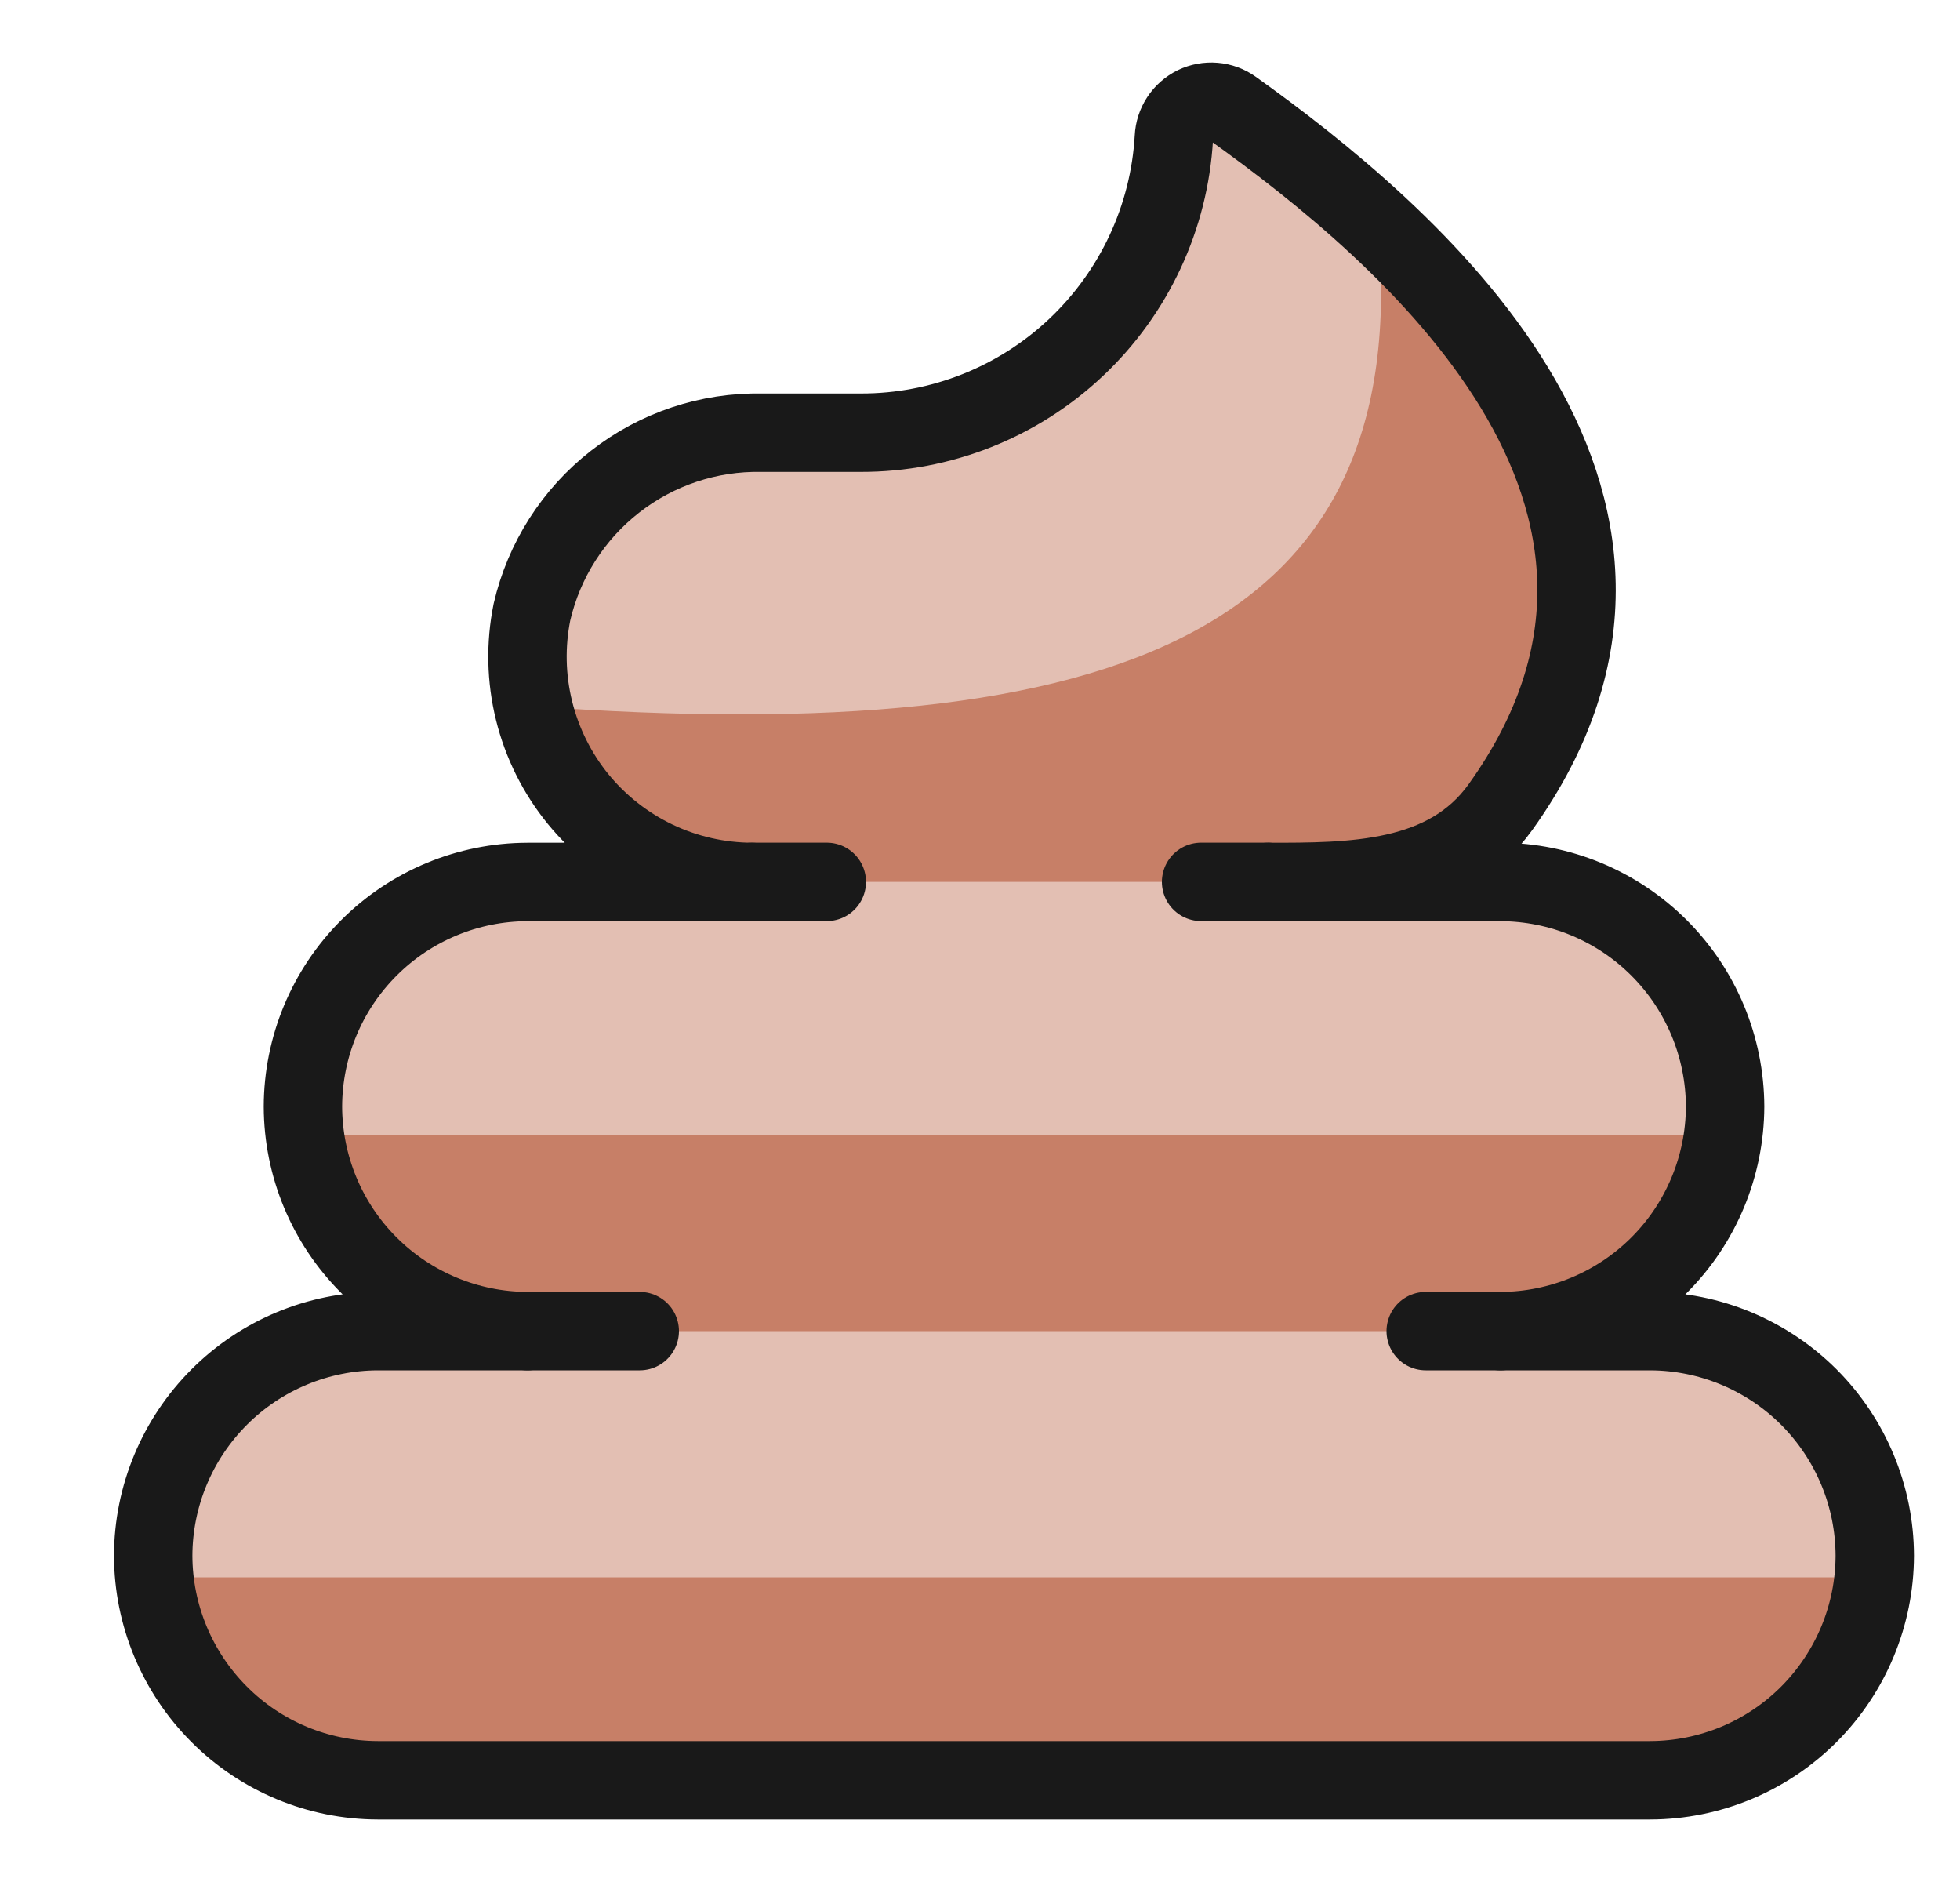 <svg xmlns="http://www.w3.org/2000/svg" width="25" height="24" viewBox="0 0 25 24" fill="none">
  <g clip-path="url(#clip0_5303_8004)">
    <path
      d="M19.098 16.975C19.857 16.973 20.584 16.67 21.121 16.134C21.658 15.597 21.96 14.87 21.963 14.111C21.96 13.352 21.658 12.625 21.121 12.088C20.584 11.551 19.857 11.249 19.098 11.246H16.129C17.188 11.246 18.409 11.254 19.098 10.292C21.929 6.336 17.878 2.954 15.687 1.386C15.617 1.336 15.535 1.306 15.449 1.298C15.364 1.291 15.277 1.307 15.2 1.345C15.123 1.382 15.057 1.44 15.01 1.512C14.963 1.584 14.935 1.668 14.932 1.754C14.874 2.772 14.427 3.73 13.685 4.43C12.943 5.13 11.961 5.52 10.94 5.518H9.677C9 5.505 8.339 5.725 7.805 6.142C7.271 6.558 6.897 7.145 6.744 7.805C6.66 8.221 6.669 8.651 6.771 9.063C6.873 9.476 7.065 9.86 7.334 10.189C7.602 10.518 7.94 10.784 8.324 10.967C8.707 11.15 9.126 11.245 9.551 11.246H6.687C5.928 11.249 5.201 11.551 4.664 12.088C4.127 12.625 3.825 13.352 3.823 14.111C3.825 14.87 4.127 15.597 4.664 16.134C5.201 16.67 5.928 16.973 6.687 16.975H4.777C4.018 16.977 3.291 17.28 2.755 17.816C2.218 18.353 1.915 19.08 1.913 19.839C1.915 20.598 2.218 21.325 2.755 21.862C3.291 22.399 4.018 22.701 4.777 22.703H21.008C21.767 22.701 22.494 22.399 23.031 21.862C23.567 21.325 23.87 20.598 23.872 19.839C23.87 19.08 23.567 18.353 23.031 17.816C22.494 17.28 21.767 16.977 21.008 16.975H19.098Z"
      fill="#E3BFB3" />
    <path
      d="M4.777 22.703H21.008C21.717 22.7 22.4 22.433 22.924 21.955C23.448 21.477 23.776 20.821 23.845 20.115H1.941C2.009 20.821 2.337 21.477 2.861 21.955C3.385 22.433 4.068 22.7 4.777 22.703Z"
      fill="#C77F67" />
    <path
      d="M6.687 16.975H19.099C19.792 16.972 20.462 16.716 20.982 16.257C21.502 15.797 21.837 15.165 21.925 14.476H3.864C3.952 15.164 4.287 15.796 4.806 16.256C5.325 16.715 5.994 16.971 6.687 16.975Z"
      fill="#C77F67" />
    <path
      d="M9.551 11.246H16.129C17.188 11.246 18.409 11.254 19.098 10.292C21.207 7.345 19.495 4.716 17.579 2.918C18.026 7.967 14.403 9.564 6.766 9.004C6.907 9.638 7.259 10.206 7.765 10.613C8.271 11.021 8.901 11.244 9.551 11.246Z"
      fill="#C77F67" />
    <path
      d="M19.139 16.975C19.898 16.973 20.625 16.67 21.162 16.134C21.699 15.597 22.001 14.87 22.004 14.111C22.001 13.352 21.699 12.625 21.162 12.088C20.625 11.551 19.898 11.249 19.139 11.247H16.17C17.229 11.247 18.45 11.254 19.139 10.292C21.97 6.336 17.919 2.954 15.727 1.386C15.657 1.336 15.575 1.306 15.489 1.299C15.404 1.292 15.318 1.308 15.241 1.345C15.164 1.383 15.098 1.441 15.051 1.513C15.004 1.585 14.977 1.668 14.973 1.754C14.915 2.772 14.468 3.73 13.726 4.43C12.984 5.13 12.002 5.52 10.981 5.518H9.718C9.041 5.505 8.38 5.725 7.846 6.142C7.312 6.558 6.938 7.145 6.785 7.805C6.701 8.221 6.71 8.651 6.812 9.063C6.914 9.476 7.106 9.861 7.374 10.19C7.643 10.519 7.981 10.784 8.364 10.967C8.748 11.15 9.167 11.245 9.592 11.247H6.728C5.969 11.249 5.242 11.551 4.705 12.088C4.168 12.625 3.866 13.352 3.864 14.111C3.866 14.87 4.168 15.597 4.705 16.134C5.242 16.67 5.969 16.973 6.728 16.975H4.818C4.059 16.977 3.332 17.28 2.796 17.816C2.259 18.353 1.956 19.08 1.954 19.839C1.956 20.598 2.259 21.325 2.796 21.862C3.332 22.399 4.059 22.701 4.818 22.703H21.049C21.808 22.701 22.535 22.399 23.072 21.862C23.608 21.325 23.911 20.598 23.913 19.839C23.911 19.08 23.608 18.353 23.072 17.816C22.535 17.28 21.808 16.977 21.049 16.975H19.139Z"
      stroke="#191919" stroke-linecap="round" stroke-linejoin="round" />
    <path d="M10.546 11.246H9.592" stroke="#191919" stroke-linecap="round"
      stroke-linejoin="round" />
    <path d="M15.32 11.246H16.17" stroke="#191919" stroke-linecap="round" stroke-linejoin="round" />
    <path d="M8.16 16.975H6.728" stroke="#191919" stroke-linecap="round"
      stroke-linejoin="round" />
    <path d="M18.185 16.975H19.139" stroke="#191919" stroke-linecap="round"
      stroke-linejoin="round" />
  </g>
  <defs>
    <clipPath id="clip0_5303_8004">
      <rect width="24" height="24" fill="white" transform="translate(0.913)" />
    </clipPath>
  </defs>
</svg>